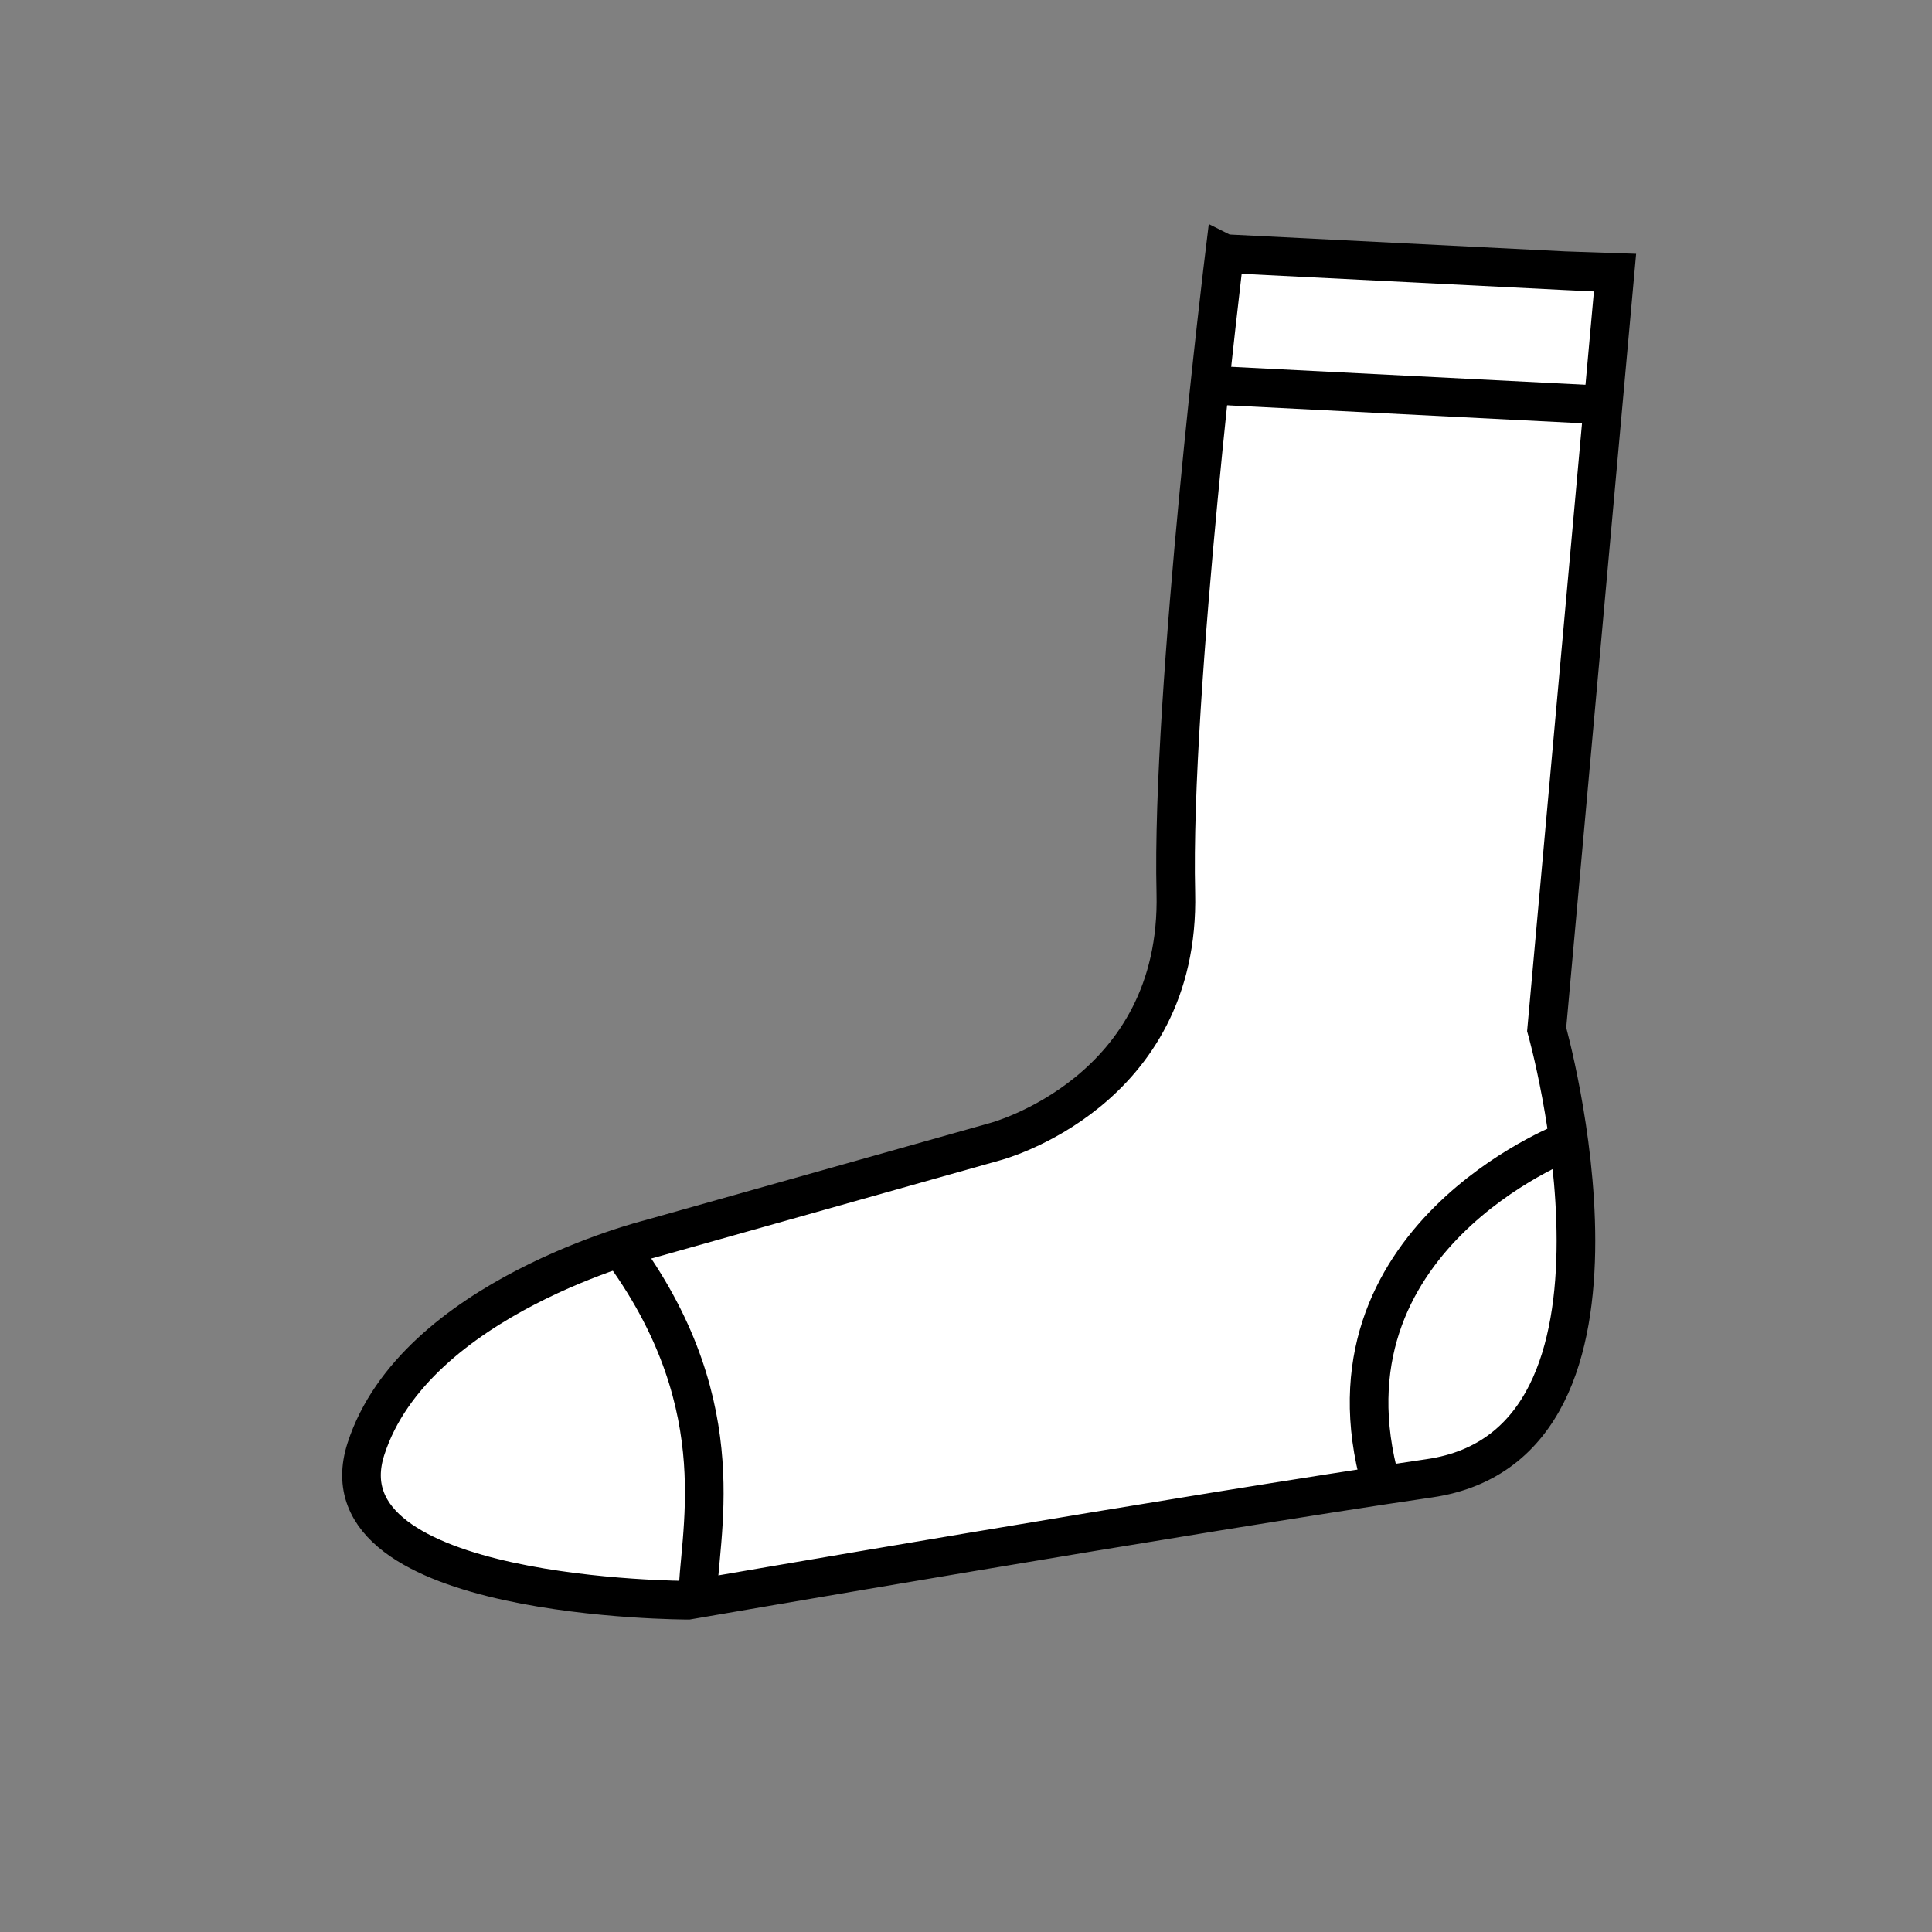 <?xml version="1.0" encoding="UTF-8" standalone="no"?>
<!-- Created with Inkscape (http://www.inkscape.org/) -->

<svg
   xmlns:dc="http://purl.org/dc/elements/1.1/"
   xmlns:cc="http://creativecommons.org/ns#"
   xmlns:rdf="http://www.w3.org/1999/02/22-rdf-syntax-ns#"
   xmlns:svg="http://www.w3.org/2000/svg"
   xmlns="http://www.w3.org/2000/svg"
   xmlns:sodipodi="http://sodipodi.sourceforge.net/DTD/sodipodi-0.dtd"
   xmlns:inkscape="http://www.inkscape.org/namespaces/inkscape"
   width="200"
   height="200"
   id="svg2"
   version="1.1"
   inkscape:version="0.48.5 r10040"
   sodipodi:docname="New document 1">
  <rect width="100%" height="100%" fill="#808080" stroke="none"/>
  <defs
     id="defs4" />
  <sodipodi:namedview
     id="base"
     pagecolor="#ffffff"
     bordercolor="#666666"
     borderopacity="1.0"
     inkscape:pageopacity="0.0"
     inkscape:pageshadow="2"
     inkscape:zoom="1.979899"
     inkscape:cx="34.371519"
     inkscape:cy="111.3666"
     inkscape:document-units="px"
     inkscape:current-layer="layer1"
     showgrid="false"
     inkscape:window-width="1191"
     inkscape:window-height="630"
     inkscape:window-x="216"
     inkscape:window-y="155"
     inkscape:window-maximized="0" />
  <g
     inkscape:label="Layer 1"
     inkscape:groupmode="layer"
     id="layer1"
     transform="translate(0,-852.362)">
    <path
       style="fill:#ffffff;fill-opacity:1;stroke:#000000;stroke-width:4;stroke-linecap:butt;stroke-linejoin:miter;stroke-miterlimit:4;stroke-opacity:1;stroke-dasharray:none"
       d="m 126.774,878.616 c 39.901,2.02 40.406,2.02 40.406,2.02 l -7.071,78.287 c 0,0 12.122,42.932 -12.122,46.467 -24.244,3.535 -76.772,12.627 -76.772,12.627 0,0 -38.386,0 -33.335,-15.657 5.051,-15.657 29.294,-21.718 29.294,-21.718 l 35.86,-10.102 c 0,0 19.193,-5.051 18.688,-25.759 -0.505,-20.708 5.051,-66.165 5.051,-66.165 z"
       id="path3009"
       inkscape:connector-curvature="0" />
    <path
       style="fill:none;stroke:#000000;stroke-width:4;stroke-linecap:butt;stroke-linejoin:miter;stroke-miterlimit:4;stroke-opacity:1;stroke-dasharray:none"
       d="m 125.764,892.253 39.901,2.02"
       id="path3011"
       inkscape:connector-curvature="0" />
    <path
       style="fill:none;stroke:#000000;stroke-width:4;stroke-linecap:butt;stroke-linejoin:miter;stroke-miterlimit:4;stroke-opacity:1;stroke-dasharray:none"
       d="m 162.129,970.54 c 0,0 -26.264,10.102 -19.193,35.355"
       id="path3015"
       inkscape:connector-curvature="0" />
    <path
       style="fill:none;stroke:#000000;stroke-width:4;stroke-linecap:butt;stroke-linejoin:miter;stroke-miterlimit:4;stroke-opacity:1;stroke-dasharray:none"
       d="m 72.226,1018.017 c 0,-6.566 4.041,-19.698 -7.576,-35.86"
       id="path3789"
       inkscape:connector-curvature="0" />
  </g>
</svg>
